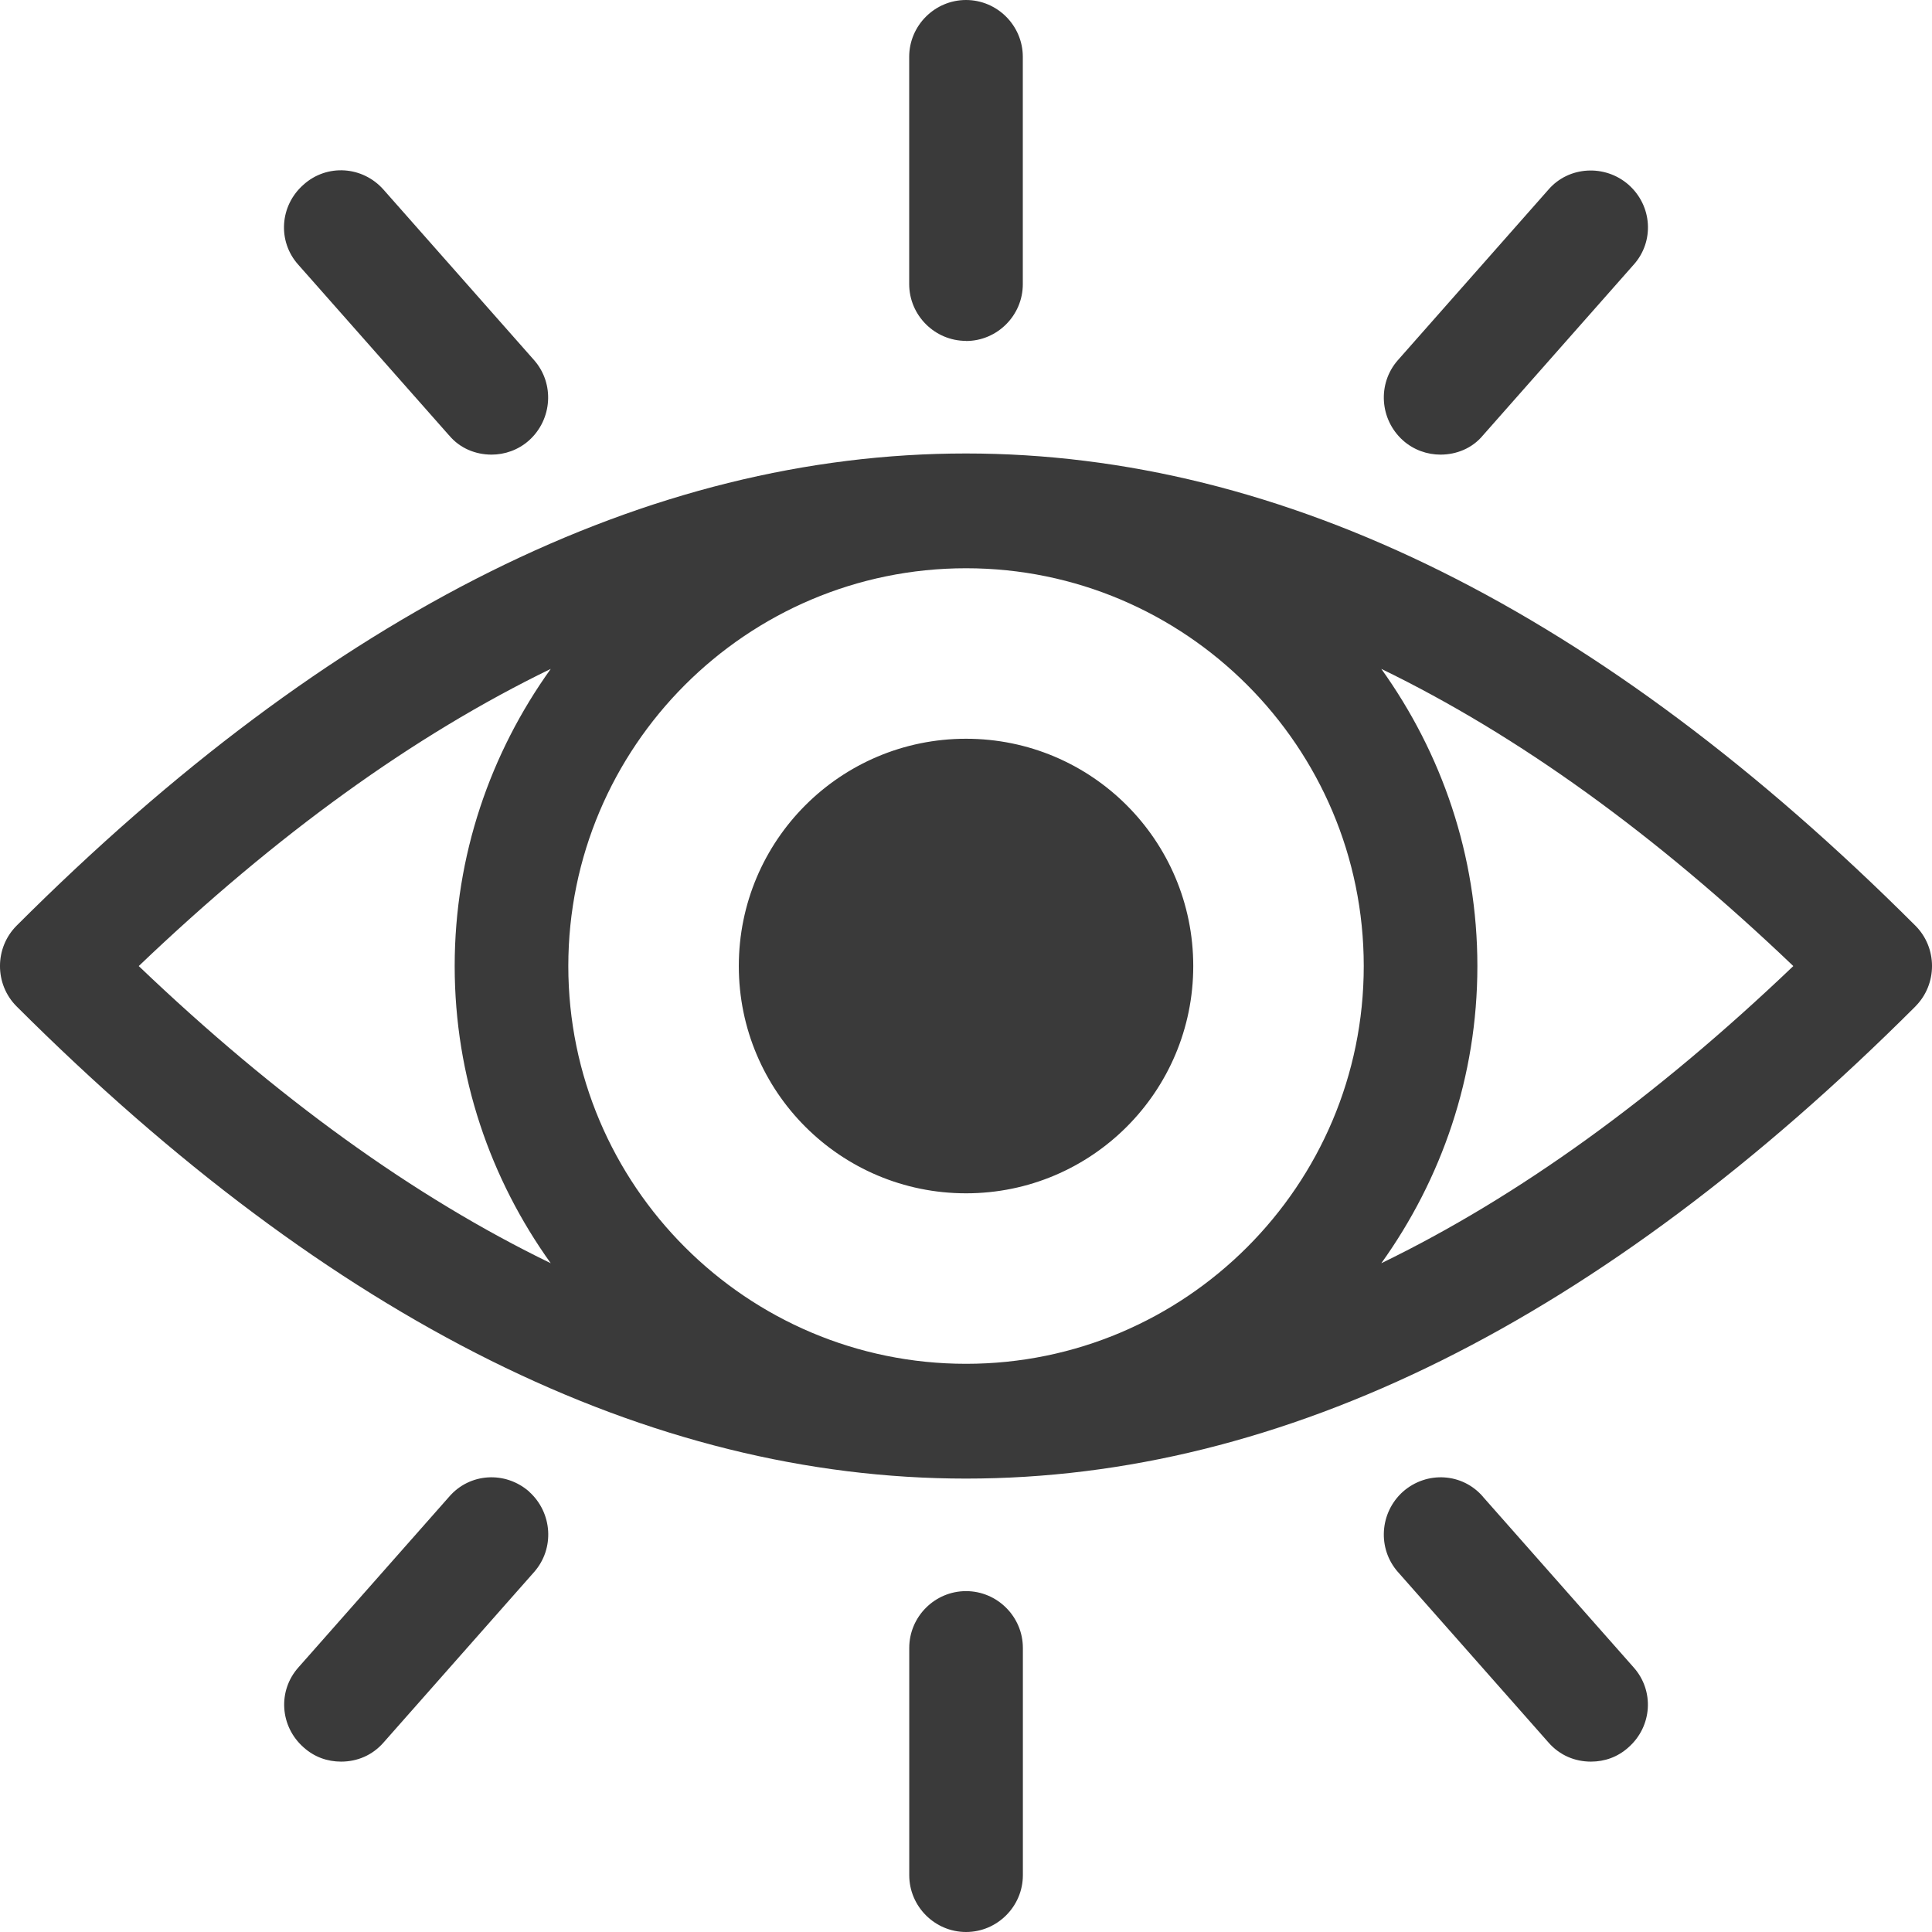 <svg width="32" height="32" viewBox="0 0 32 32" fill="none" xmlns="http://www.w3.org/2000/svg">
<path d="M8.764 24.707C9.151 25.055 9.188 25.648 8.849 26.035L6.356 28.858C6.168 29.075 5.914 29.178 5.65 29.178C5.424 29.178 5.208 29.103 5.03 28.943C4.634 28.595 4.597 28.002 4.945 27.615L7.438 24.792C7.777 24.396 8.37 24.359 8.766 24.707H8.764ZM16 5.648C16.518 5.648 16.941 5.224 16.941 4.707V0.941C16.941 0.424 16.518 0 16 0C15.483 0 15.059 0.424 15.059 0.941V4.705C15.059 5.223 15.483 5.646 16 5.646V5.648ZM7.437 7.209C7.616 7.426 7.879 7.53 8.142 7.53C8.359 7.53 8.584 7.454 8.763 7.294C9.149 6.946 9.186 6.353 8.848 5.967L6.354 3.143C6.006 2.748 5.413 2.711 5.027 3.059C4.631 3.407 4.594 4 4.942 4.386L7.436 7.209H7.437ZM23.859 7.53C24.122 7.53 24.386 7.426 24.564 7.209L27.057 4.386C27.405 4 27.368 3.407 26.973 3.059C26.586 2.72 25.984 2.748 25.645 3.143L23.152 5.967C22.813 6.353 22.85 6.946 23.237 7.294C23.416 7.454 23.642 7.53 23.858 7.53H23.859ZM16.001 12.236C13.92 12.236 12.237 13.921 12.237 16.001C12.237 18.081 13.922 19.765 16.001 19.765C18.081 19.765 19.764 18.08 19.764 16.001C19.764 13.92 18.08 12.236 16.001 12.236ZM16.001 26.354C15.483 26.354 15.06 26.777 15.06 27.295V31.059C15.06 31.576 15.483 32 16.001 32C16.518 32 16.942 31.576 16.942 31.059V27.295C16.942 26.777 16.518 26.354 16.001 26.354ZM31.726 16.669C26.503 21.884 21.252 24.49 16.001 24.49C10.749 24.49 5.498 21.883 0.275 16.669C-0.092 16.302 -0.092 15.7 0.275 15.332C10.711 4.904 21.289 4.904 31.725 15.332C32.092 15.699 32.092 16.301 31.725 16.669H31.726ZM7.531 16.001C7.531 14.165 8.124 12.471 9.122 11.079C6.853 12.18 4.585 13.817 2.298 16.001C4.585 18.185 6.853 19.822 9.122 20.923C8.124 19.531 7.531 17.836 7.531 16.001ZM22.588 16.001C22.588 12.367 19.633 9.412 16.001 9.412C12.368 9.412 9.413 12.368 9.413 16.001C9.413 19.634 12.368 22.589 16.001 22.589C19.633 22.589 22.588 19.634 22.588 16.001ZM29.703 16.001C27.416 13.817 25.148 12.18 22.879 11.079C23.877 12.471 24.47 14.165 24.47 16.001C24.47 17.836 23.877 19.531 22.879 20.923C25.148 19.822 27.416 18.184 29.703 16.001ZM24.564 24.792C24.225 24.396 23.633 24.359 23.237 24.707C22.85 25.055 22.813 25.648 23.152 26.035L25.645 28.858C25.833 29.075 26.087 29.178 26.351 29.178C26.577 29.178 26.793 29.103 26.971 28.943C27.367 28.595 27.404 28.002 27.056 27.615L24.563 24.792H24.564Z" fill="black" fill-opacity="0.77"/>
</svg>
